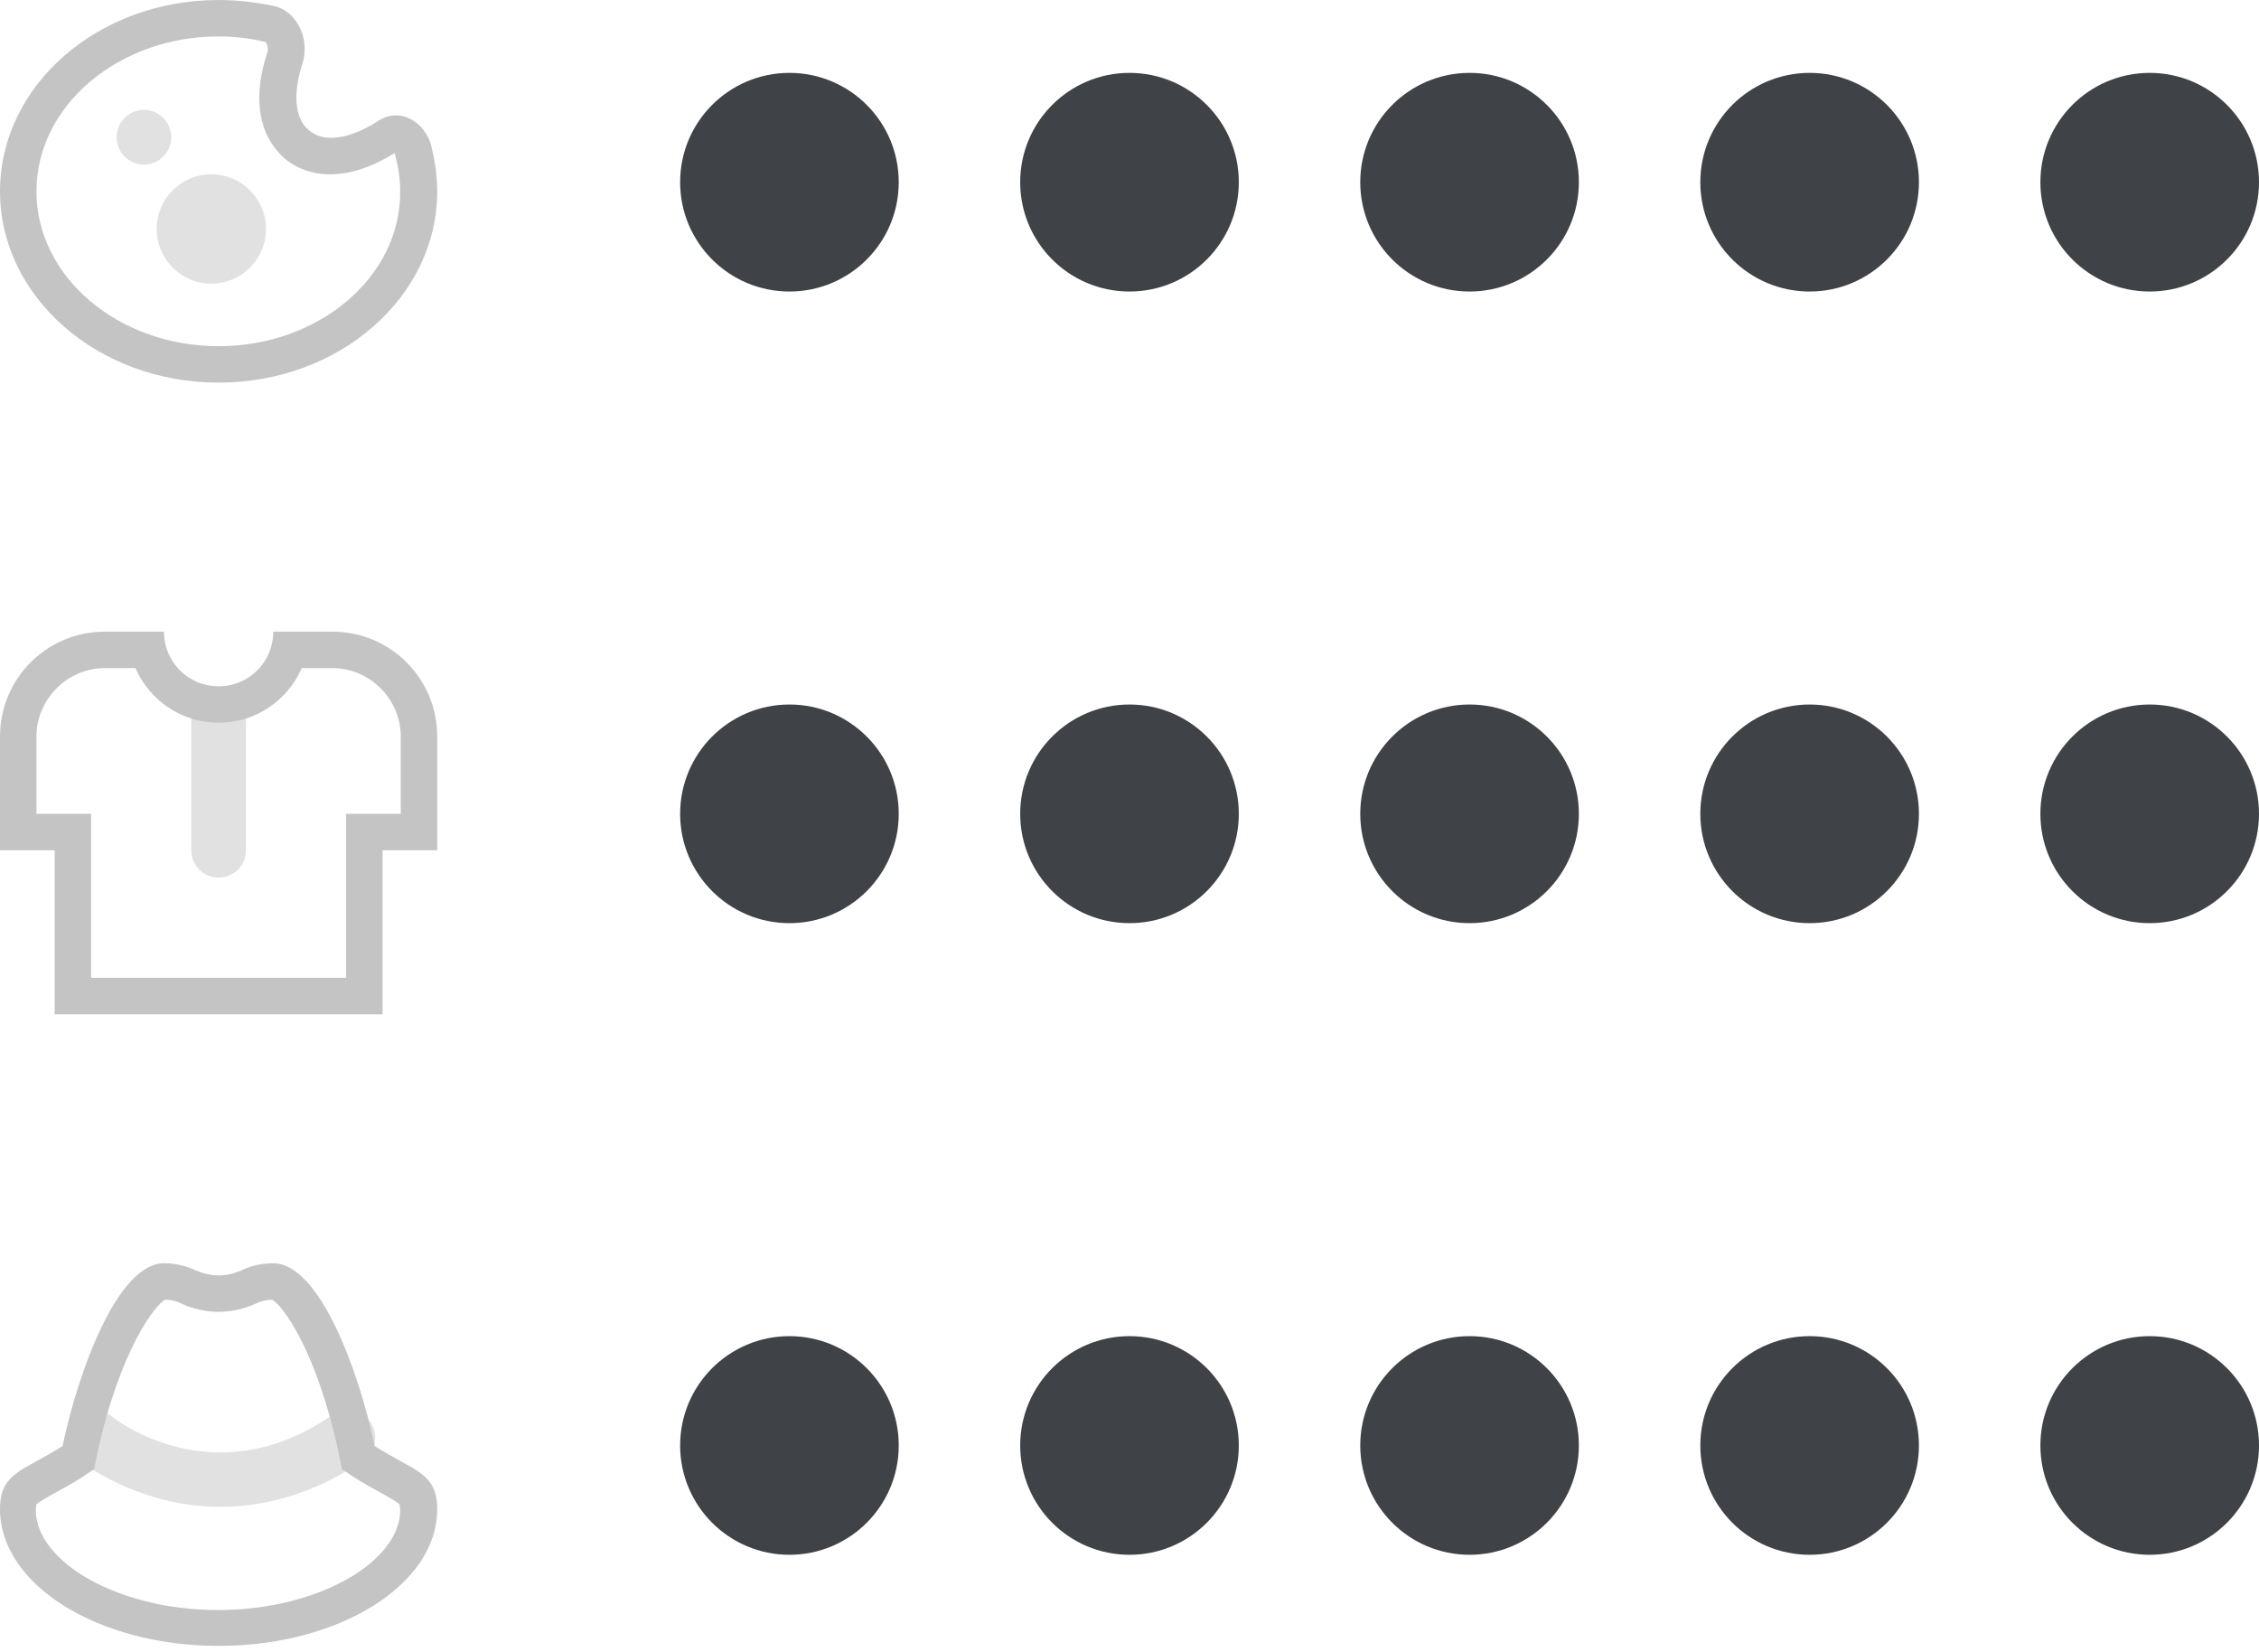<svg width="93" height="68" viewBox="0 0 93 68" fill="none" xmlns="http://www.w3.org/2000/svg">
<path opacity="0.5" d="M9 36.125C8.375 36.125 7.875 35.625 7.875 35V29.5C7.875 28.875 8.375 28.375 9 28.375C9.625 28.375 10.125 28.875 10.125 29.5V35C10.125 35.625 9.625 36.125 9 36.125Z" fill="#C4C4C4"/>
<path d="M13.675 27.5C15.225 27.5 16.5 28.775 16.5 30.325V33.5H15.75H14.25V35V40.25H3.75V35V33.5H2.25H1.5V30.325C1.5 28.775 2.775 27.5 4.325 27.5H5.575C6.15 28.825 7.475 29.75 9 29.75C10.525 29.75 11.85 28.825 12.425 27.5H13.675ZM13.675 26H11.25C11.25 27.25 10.25 28.25 9 28.25C7.75 28.25 6.75 27.25 6.75 26H4.325C1.925 26 0 27.925 0 30.325V35H2.25V41.75H15.75V35H18V30.325C18 27.925 16.075 26 13.675 26Z" fill="#C4C4C4"/>
<path opacity="0.5" d="M8.7 11.675C9.943 11.675 10.95 10.668 10.95 9.425C10.95 8.182 9.943 7.175 8.7 7.175C7.457 7.175 6.45 8.182 6.45 9.425C6.45 10.668 7.457 11.675 8.7 11.675Z" fill="#C4C4C4"/>
<path opacity="0.5" d="M5.925 6.775C6.546 6.775 7.05 6.271 7.05 5.65C7.05 5.029 6.546 4.525 5.925 4.525C5.304 4.525 4.8 5.029 4.8 5.65C4.8 6.271 5.304 6.775 5.925 6.775Z" fill="#C4C4C4"/>
<path d="M9 1.5C9.65 1.5 10.3 1.575 10.925 1.725C10.975 1.775 11.075 1.975 11 2.175C10.45 3.85 10.6 5.275 11.425 6.225C11.95 6.85 12.725 7.175 13.6 7.175C14.425 7.175 15.325 6.875 16.25 6.3C16.25 6.325 16.275 6.35 16.275 6.4C16.4 6.875 16.475 7.375 16.475 7.875C16.5 11.4 13.125 14.25 9 14.25C4.875 14.25 1.5 11.4 1.5 7.875C1.5 4.35 4.875 1.5 9 1.5ZM9 0C4.025 0 0 3.525 0 7.875C0 12.225 4.025 15.75 9 15.75C13.975 15.75 18 12.225 18 7.875C18 7.225 17.9 6.6 17.75 5.975C17.525 5.225 16.925 4.75 16.3 4.75C16.05 4.75 15.8 4.825 15.575 4.975C14.875 5.425 14.2 5.675 13.625 5.675C13.2 5.675 12.85 5.525 12.575 5.225C12.1 4.675 12.1 3.7 12.45 2.625C12.775 1.6 12.225 0.475 11.3 0.25C10.575 0.1 9.8 0 9 0Z" fill="#C4C4C4"/>
<path d="M6.8 53.5C7.025 53.5 7.25 53.55 7.45 53.65C7.925 53.875 8.475 54 9 54C9.525 54 10.075 53.875 10.55 53.65C10.775 53.55 11 53.5 11.2 53.5C11.575 53.675 13.025 55.5 13.95 59.85L14.075 60.475L14.6 60.825C15.025 61.1 15.425 61.3 15.725 61.475C16 61.625 16.35 61.825 16.45 61.925C16.45 61.95 16.475 62.025 16.475 62.15C16.475 63.45 15.275 64.4 14.55 64.85C13.1 65.75 11.075 66.275 8.975 66.275C6.875 66.275 4.85 65.75 3.4 64.85C2.675 64.4 1.475 63.45 1.475 62.15C1.475 62 1.5 61.95 1.5 61.925C1.6 61.825 1.95 61.625 2.225 61.475C2.525 61.3 2.925 61.1 3.35 60.825L3.875 60.475L4 59.85C4.95 55.5 6.425 53.675 6.8 53.5ZM11.25 52C10.775 52 10.325 52.1 9.925 52.3C9.625 52.425 9.325 52.5 9 52.5C8.675 52.5 8.375 52.425 8.075 52.3C7.65 52.1 7.2 52 6.75 52C4.85 52 3.225 56.425 2.575 59.525C0.975 60.55 0 60.6 0 62.125C0 65.225 4.025 67.75 9 67.75C13.975 67.75 18 65.225 18 62.125C18 60.6 17.025 60.55 15.425 59.525C14.775 56.425 13.15 52 11.25 52Z" fill="#C4C4C4"/>
<path opacity="0.5" d="M9.075 62.025C8.175 62.025 7.375 61.9 6.7 61.725C4.575 61.175 3.225 60.1 3.175 60.05C2.7 59.65 2.625 58.95 3.025 58.475C3.425 58 4.125 57.925 4.6 58.3C4.775 58.45 8.825 61.6 13.675 58.25C14.175 57.9 14.875 58.025 15.25 58.55C15.6 59.05 15.475 59.75 14.95 60.125C12.8 61.575 10.775 62.025 9.075 62.025Z" fill="#C4C4C4"/>
<circle cx="32.5" cy="7.5" r="4.5" fill="#3F4246"/>
<circle cx="46.5" cy="7.5" r="4.5" fill="#3F4246"/>
<circle cx="60.5" cy="7.5" r="4.5" fill="#3F4246"/>
<circle cx="74.5" cy="7.5" r="4.5" fill="#3F4246"/>
<circle cx="88.5" cy="7.5" r="4.5" fill="#3F4246"/>
<circle cx="32.5" cy="33.5" r="4.5" fill="#3F4246"/>
<circle cx="46.5" cy="33.5" r="4.5" fill="#3F4246"/>
<circle cx="60.5" cy="33.5" r="4.5" fill="#3F4246"/>
<circle cx="74.5" cy="33.5" r="4.5" fill="#3F4246"/>
<circle cx="88.5" cy="33.5" r="4.5" fill="#3F4246"/>
<circle cx="32.5" cy="59.5" r="4.5" fill="#3F4246"/>
<circle cx="46.5" cy="59.5" r="4.5" fill="#3F4246"/>
<circle cx="60.5" cy="59.5" r="4.5" fill="#3F4246"/>
<circle cx="74.5" cy="59.5" r="4.5" fill="#3F4246"/>
<circle cx="88.5" cy="59.5" r="4.5" fill="#3F4246"/>
</svg>
